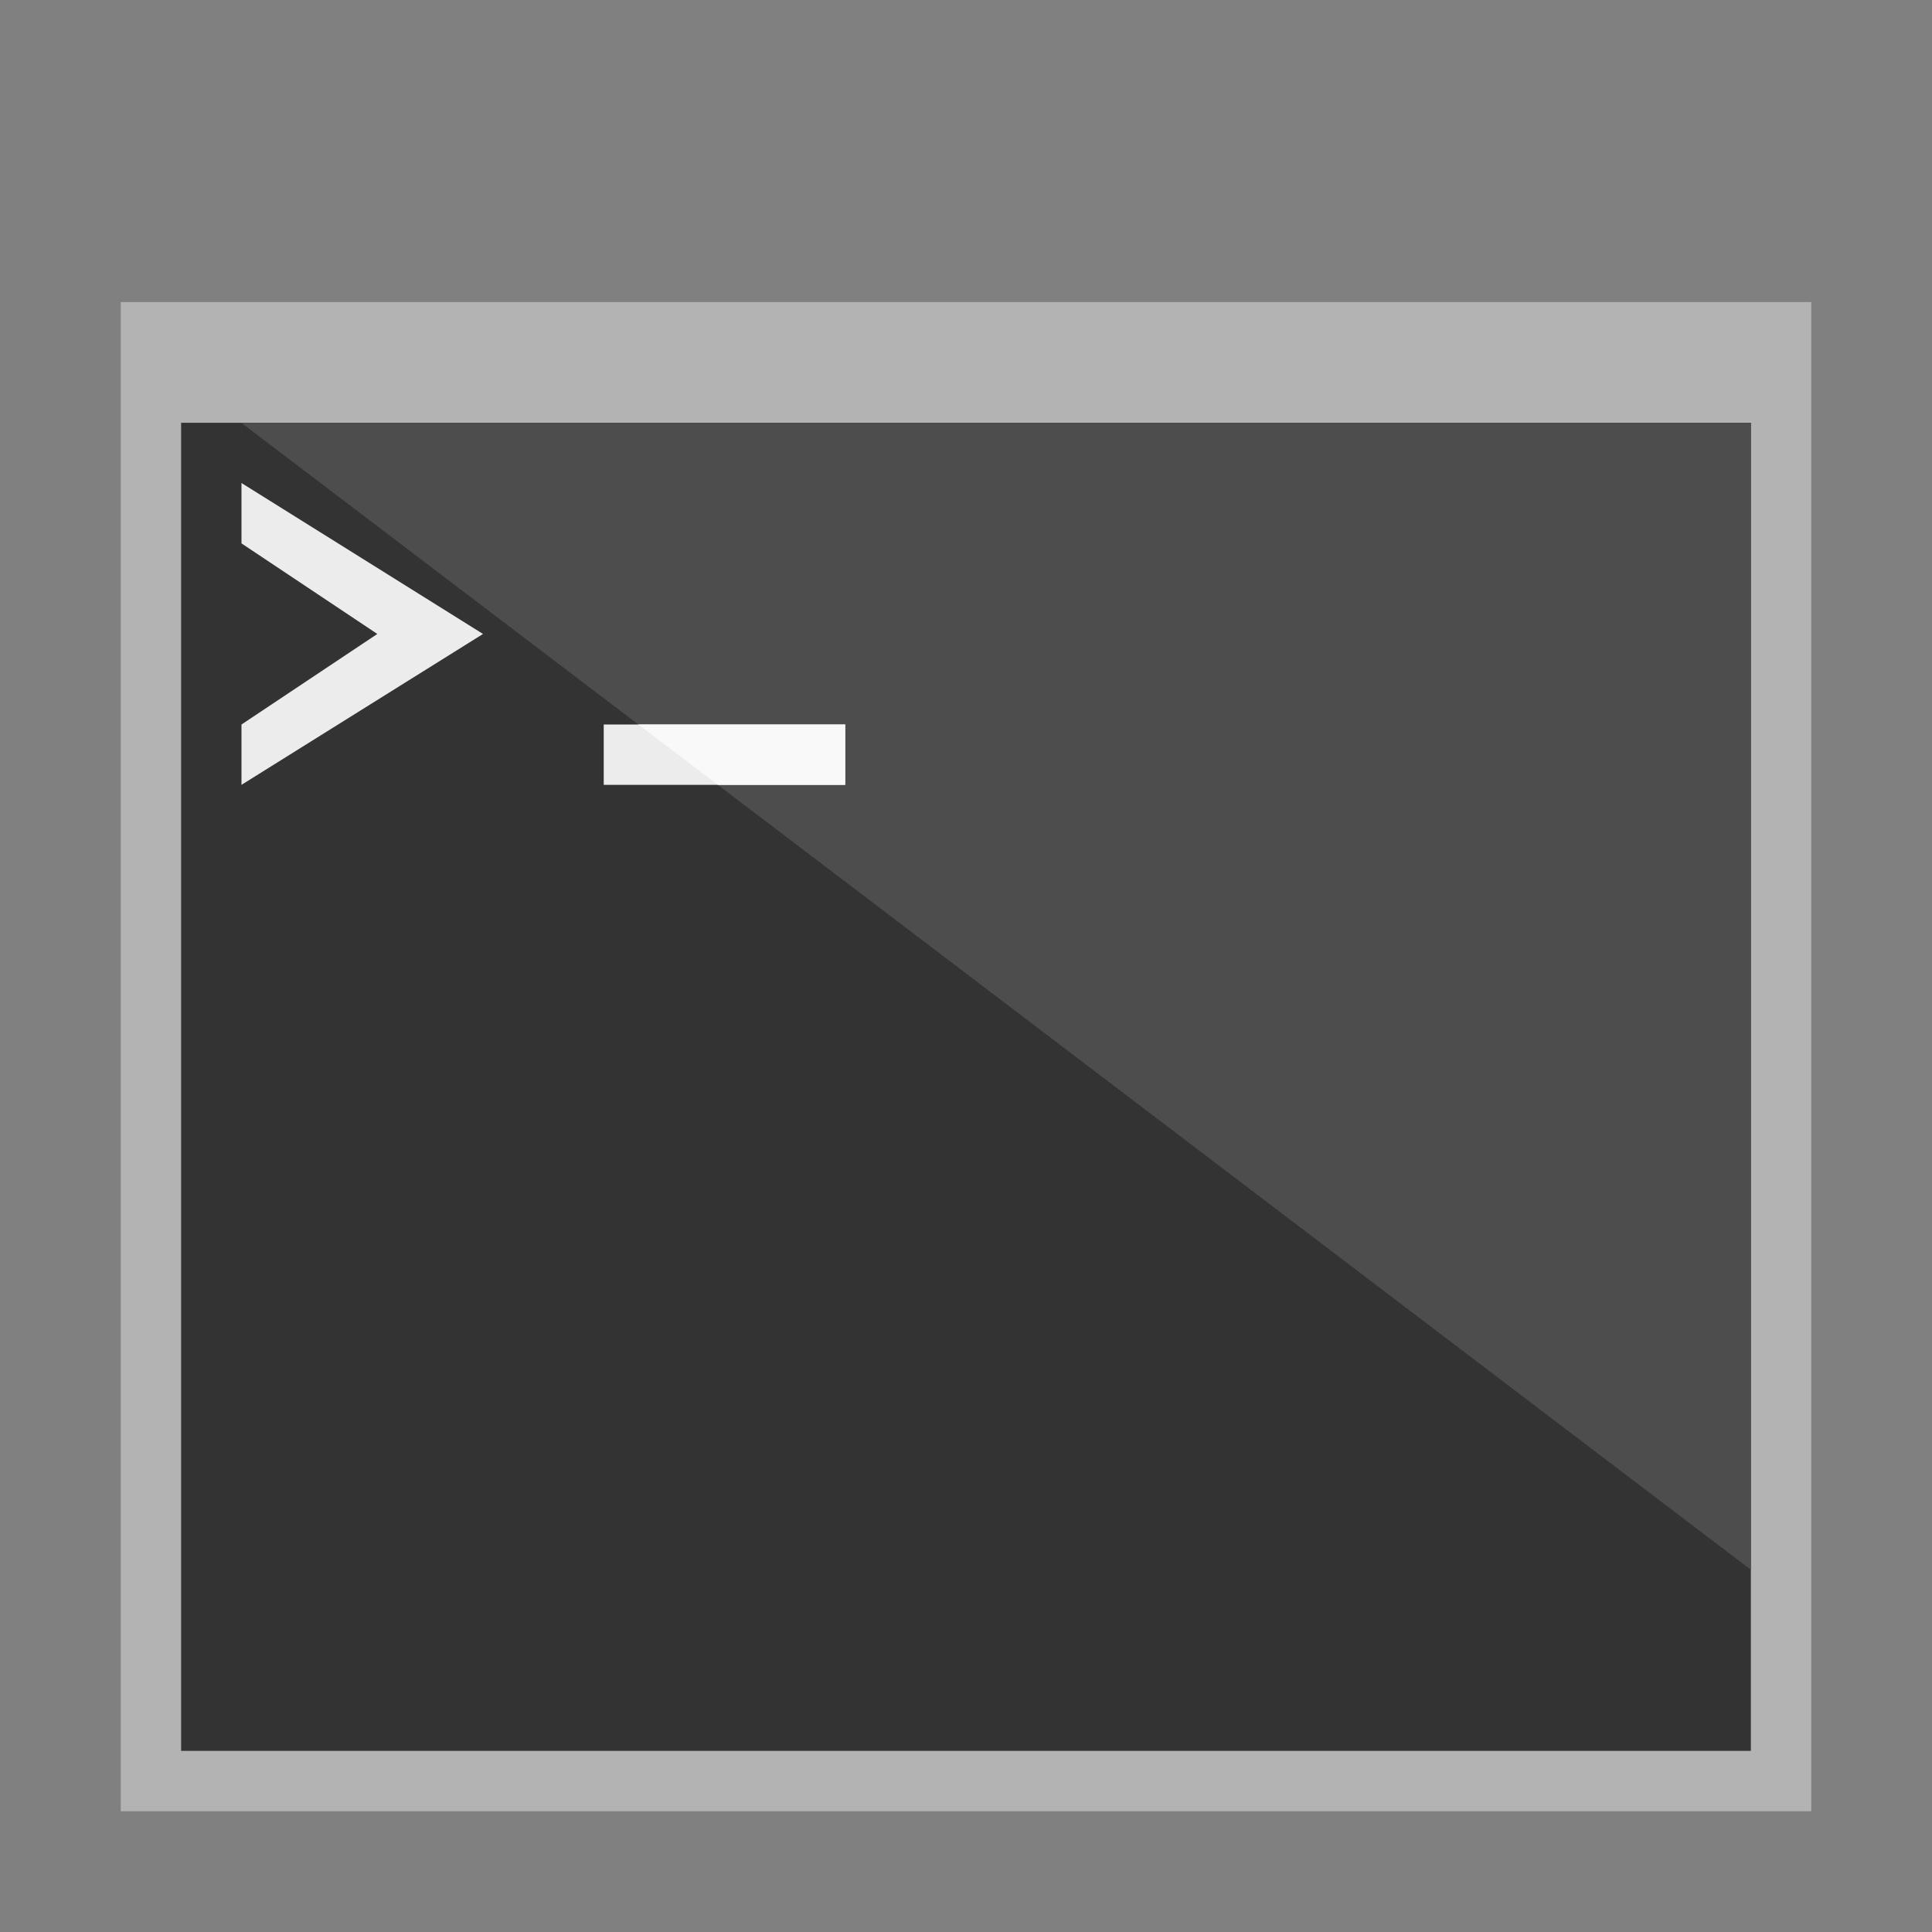 <?xml version="1.0" encoding="UTF-8" standalone="no"?>
<svg
   xmlns:dc="http://purl.org/dc/elements/1.1/"
   xmlns:cc="http://creativecommons.org/ns#"
   xmlns:rdf="http://www.w3.org/1999/02/22-rdf-syntax-ns#"
   xmlns:svg="http://www.w3.org/2000/svg"
   xmlns="http://www.w3.org/2000/svg"
   xmlns:sodipodi="http://sodipodi.sourceforge.net/DTD/sodipodi-0.dtd"
   xmlns:inkscape="http://www.inkscape.org/namespaces/inkscape"
   width="128"
   height="128"
   viewBox="0 0 33.867 33.867"
   version="1.1"
   id="svg1171"
   inkscape:version="1.0.1 (3bc2e813f5, 2020-09-07)"
   sodipodi:docname="terminal.svg">
  <rect x="0" y="0" width="33.867" height="33.867" fill="#808080" stroke="none"/>
  <defs
     id="defs1165" />
  <sodipodi:namedview
     id="base"
     pagecolor="#ffffff"
     bordercolor="#666666"
     borderopacity="1.0"
     inkscape:pageopacity="0.0"
     inkscape:pageshadow="2"
     inkscape:zoom="2.8284271"
     inkscape:cx="99.757056"
     inkscape:cy="32.80234"
     inkscape:document-units="px"
     inkscape:current-layer="layer1"
     inkscape:document-rotation="0"
     showgrid="false"
     units="px"
     showguides="false"
     inkscape:lockguides="true"
     inkscape:window-width="2560"
     inkscape:window-height="1387"
     inkscape:window-x="1912"
     inkscape:window-y="-8"
     inkscape:window-maximized="1">
    <inkscape:grid
       type="xygrid"
       id="grid7" />
  </sodipodi:namedview>
  <g
     inkscape:label="Layer 1"
     inkscape:groupmode="layer"
     id="layer1">
    <rect
       style="fill:#b3b3b3;stroke-width:0.25"
       id="rect9"
       width="29.633"
       height="26.455"
       x="2.117"
       y="5.295" />
    <rect
       style="fill:#333333;stroke-width:0.833"
       id="rect13"
       width="27.517"
       height="23.281"
       x="3.175"
       y="7.411" />
    <path
       style="fill:#4d4d4d;stroke:none;stroke-width:0.245px;stroke-linecap:butt;stroke-linejoin:miter;stroke-opacity:1"
       d="M 4.233,7.414 30.692,27.517 V 7.414 H 4.233"
       id="path15" />
    <rect
       style="fill:#ececec;stroke:none;stroke-width:0.306"
       id="rect840"
       width="4.233"
       height="1.058"
       x="10.583"
       y="12.7" />
    <path
       style="fill:#ececec;stroke:none;stroke-width:0.296px;stroke-linecap:butt;stroke-linejoin:miter;stroke-opacity:1"
       d="M 4.233,13.758 8.467,11.113 4.233,8.467 l -1e-7,1.058 2.381,1.588 -2.381,1.587 z"
       id="path842"
       sodipodi:nodetypes="ccccccc" />
    <path
       style="fill:#f9f9f9;stroke:none;stroke-width:0.265px;stroke-linecap:butt;stroke-linejoin:miter;stroke-opacity:1"
       d="m 11.188,12.7 1.397,1.058 h 2.231 V 12.7 Z"
       id="path859" />
  </g>
</svg>
